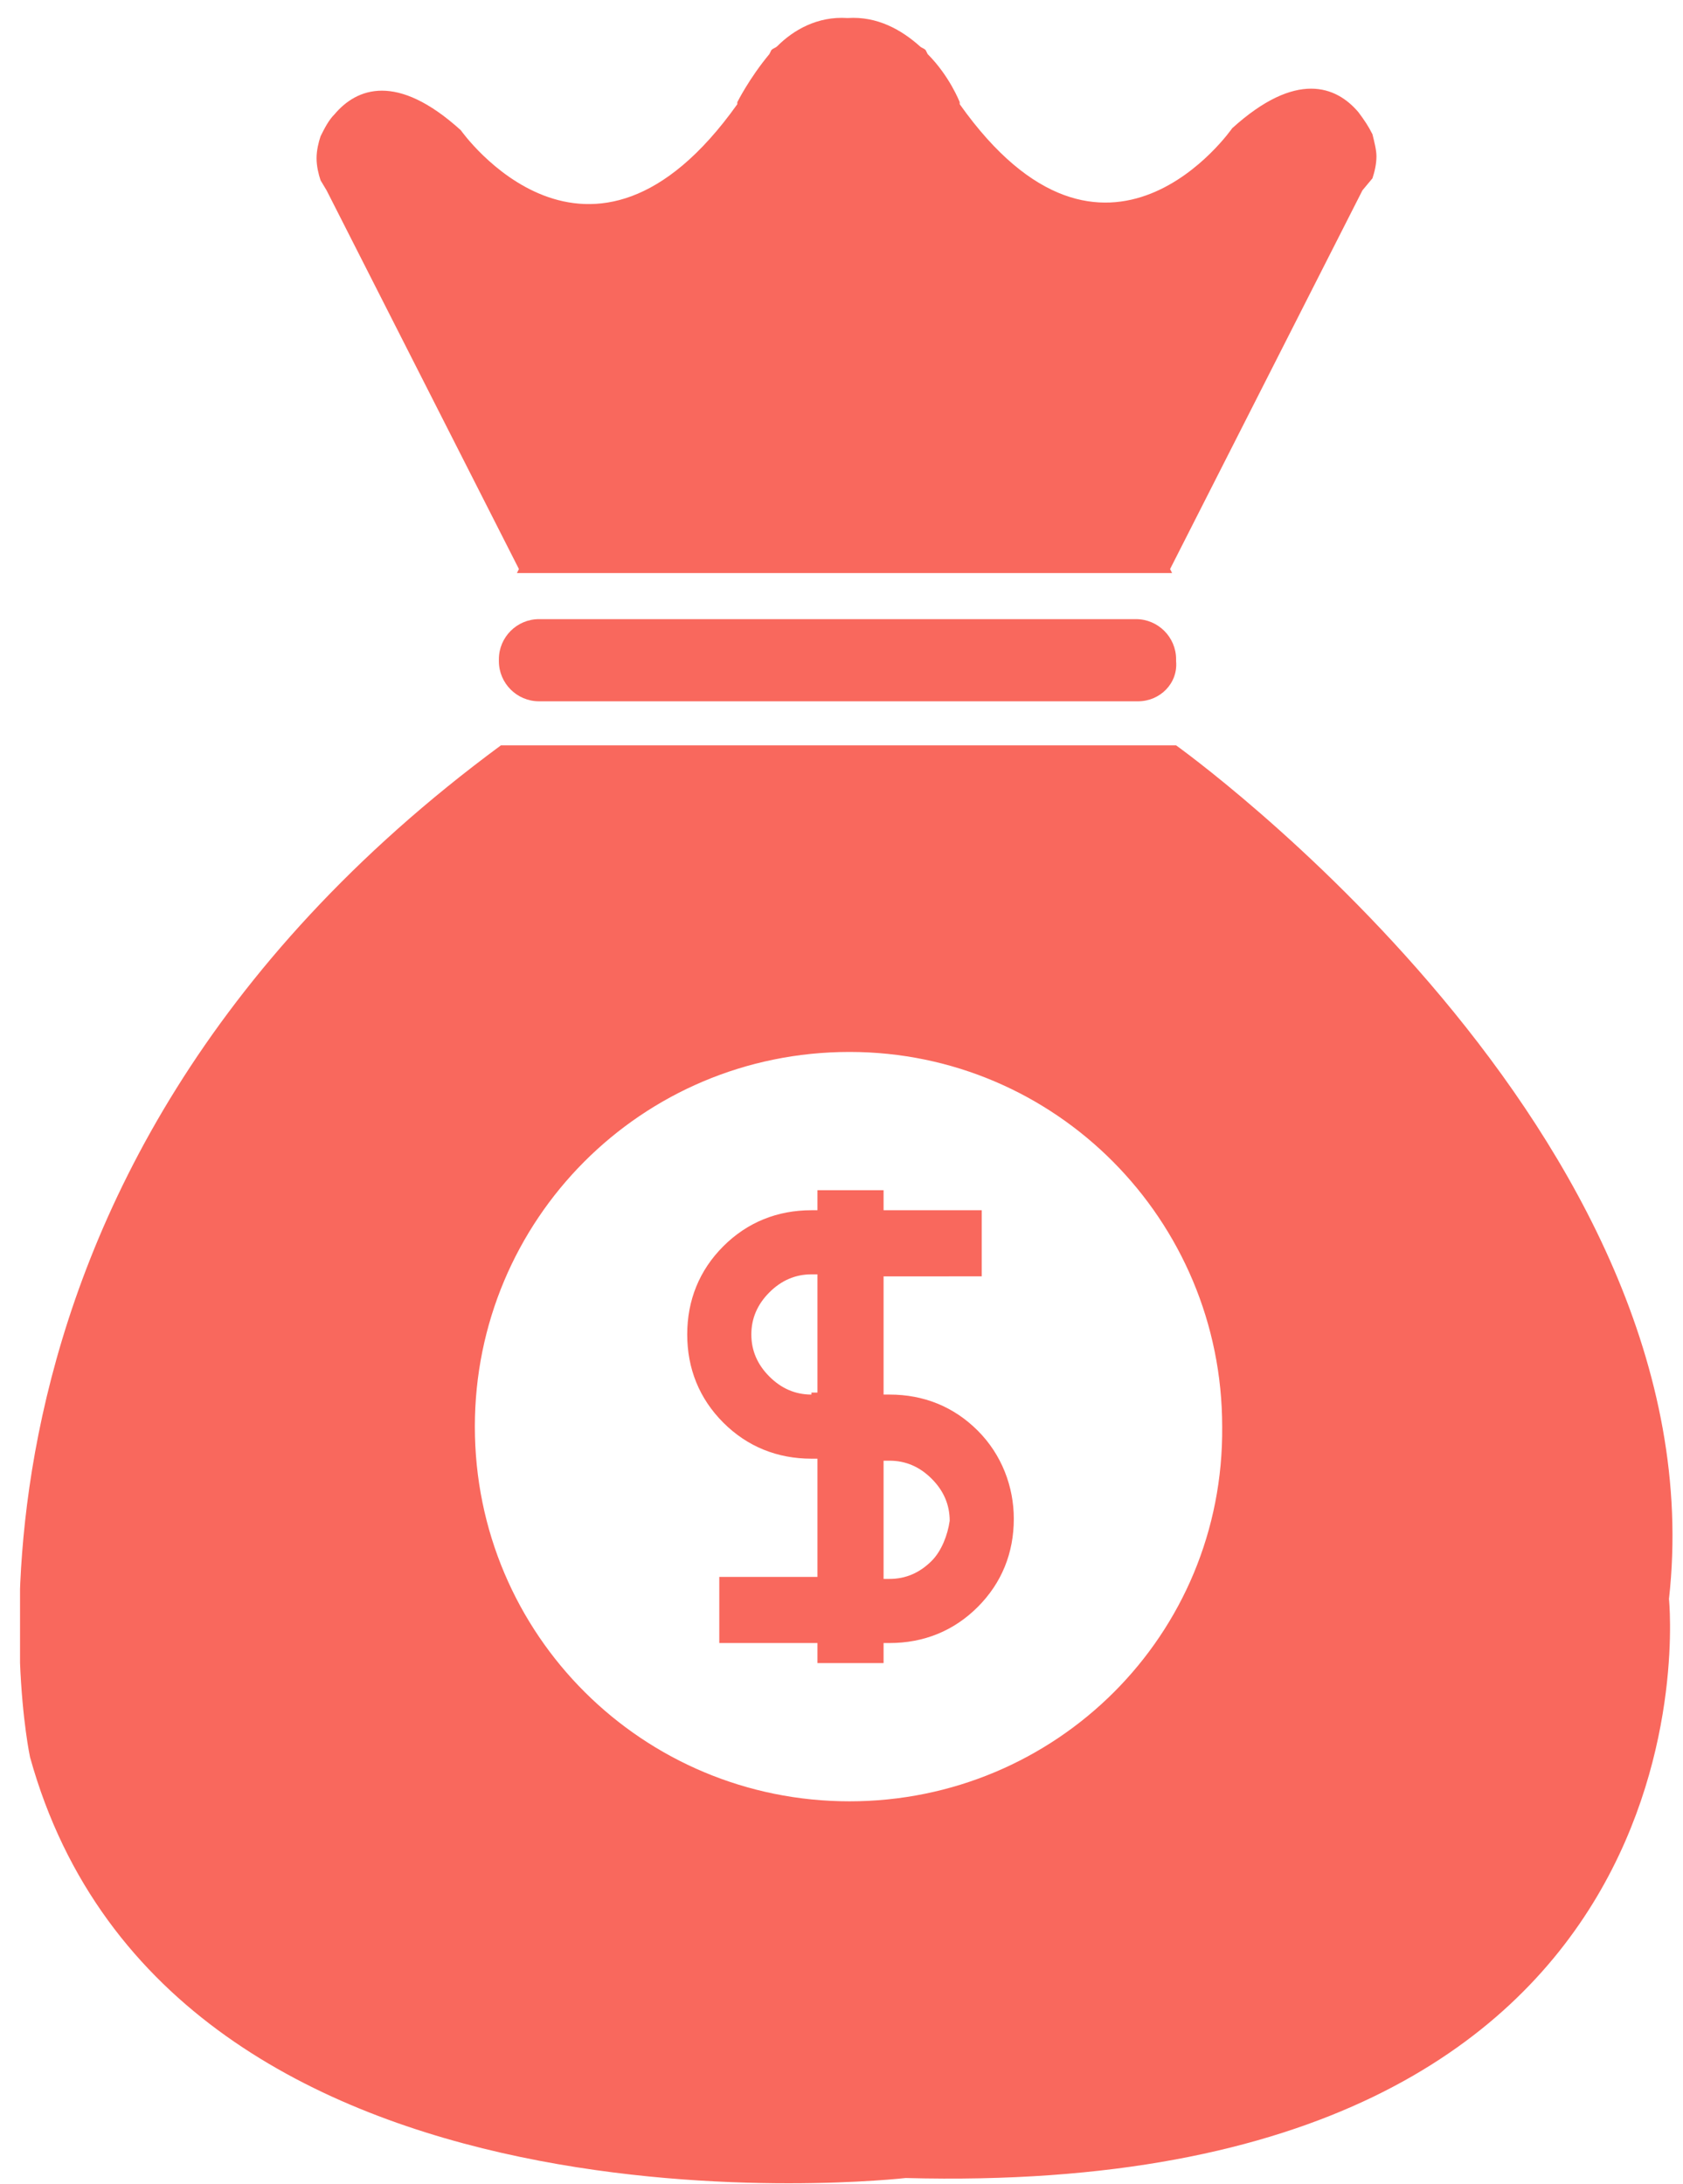 <?xml version="1.0" encoding="utf-8"?>
<!-- Generator: Adobe Illustrator 13.0.0, SVG Export Plug-In  -->
<!DOCTYPE svg PUBLIC "-//W3C//DTD SVG 1.1//EN" "http://www.w3.org/Graphics/SVG/1.1/DTD/svg11.dtd">
<svg version="1.1"
	 xmlns="http://www.w3.org/2000/svg" xmlns:xlink="http://www.w3.org/1999/xlink" xmlns:a="http://ns.adobe.com/AdobeSVGViewerExtensions/3.0/"
	 x="0px" y="0px" width="84px" height="109px" viewBox="-1 -0.9 84 109" style="enable-background:new -1 -0.9 84 109;"
	 xml:space="preserve">
<defs>
</defs>
<g>
	<defs>
		<rect id="SVGID_1_" width="82.5" height="108.1"/>
	</defs>
	<clipPath id="SVGID_2_">
		<use xlink:href="#SVGID_1_"  style="overflow:visible;"/>
	</clipPath>
	<path style="clip-path:url(#SVGID_2_);fill:#F9685D;" d="M55.8,34.1H25.9c-1.1,0-2-0.9-2-2v-0.1c0-1.1,0.9-2,2-2h29.8
		c1.1,0,2,0.9,2,2v0.1C57.8,33.2,56.9,34.1,55.8,34.1"/>
	<path style="clip-path:url(#SVGID_2_);fill:#F9685D;" d="M57.7,36.3l-33.7,0C-5.7,58.2,0.5,86.8,0.5,86.8c7,25.2,43.7,21,43.7,21
		c41.2,1.1,38.1-28.9,38.1-28.9C84.9,55.7,57.7,36.3,57.7,36.3 M41.4,89c-10.3,0-18.7-8.3-18.7-18.7c0-10.3,8.3-18.7,18.7-18.7
		c10.3,0,18.6,8.4,18.6,18.7C60.1,80.7,51.7,89,41.4,89"/>
	<path style="clip-path:url(#SVGID_2_);fill:#F9685D;" d="M47.8,70.5c-1.2-1.2-2.7-1.8-4.4-1.8h-0.3v-5.9H48v-3.3h-4.9v-1h-3.3v1
		h-0.3c-1.7,0-3.2,0.6-4.4,1.8c-1.2,1.2-1.8,2.7-1.8,4.4c0,1.7,0.6,3.2,1.8,4.4c1.2,1.2,2.7,1.8,4.4,1.8h0.3v5.9h-4.9v3.3h4.9v1h3.3
		v-1h0.3c1.7,0,3.2-0.6,4.4-1.8c1.2-1.2,1.8-2.7,1.8-4.4C49.6,73.3,49,71.7,47.8,70.5 M39.5,68.7c-0.8,0-1.5-0.3-2.1-0.9
		c-0.6-0.6-0.9-1.3-0.9-2.1c0-0.8,0.3-1.5,0.9-2.1c0.6-0.6,1.3-0.9,2.1-0.9h0.3v5.9H39.5z M45.5,77c-0.6,0.6-1.3,0.9-2.1,0.9h-0.3
		V72h0.3c0.8,0,1.5,0.3,2.1,0.9c0.6,0.6,0.9,1.3,0.9,2.1C46.3,75.7,46,76.5,45.5,77"/>
	<path style="clip-path:url(#SVGID_2_);fill:#F9685D;" d="M67.5,5.8c-0.2-0.4-0.4-0.7-0.7-1.1c-1.1-1.3-3.1-2.1-6.3,0.8
		c0,0-6.3,9.1-13.6-1.2l0-0.1c0,0-0.5-1.3-1.6-2.4l-0.1-0.2c-0.1-0.1-0.2-0.1-0.3-0.2c-0.9-0.8-2.1-1.5-3.6-1.4c0,0,0,0,0,0
		c0,0,0,0,0,0c-1.5-0.1-2.7,0.6-3.5,1.4c-0.1,0.1-0.2,0.1-0.3,0.2l-0.1,0.2c-1,1.2-1.6,2.4-1.6,2.4l0,0.1C28.4,14.7,22,5.6,22,5.6
		c-3.2-2.9-5.2-2.1-6.3-0.8c-0.3,0.3-0.5,0.7-0.7,1.1c-0.1,0.3-0.2,0.7-0.2,1.1c0,0.4,0.1,0.8,0.2,1.1l0.3,0.5l9.6,18.9l-0.1,0.2
		l0.9,0h0h0h0h30.9h0h0h0l0.9,0l-0.1-0.2l9.6-18.9L67.5,8c0.1-0.3,0.2-0.7,0.2-1.1C67.7,6.6,67.6,6.2,67.5,5.8"/>
</g>
</svg>
